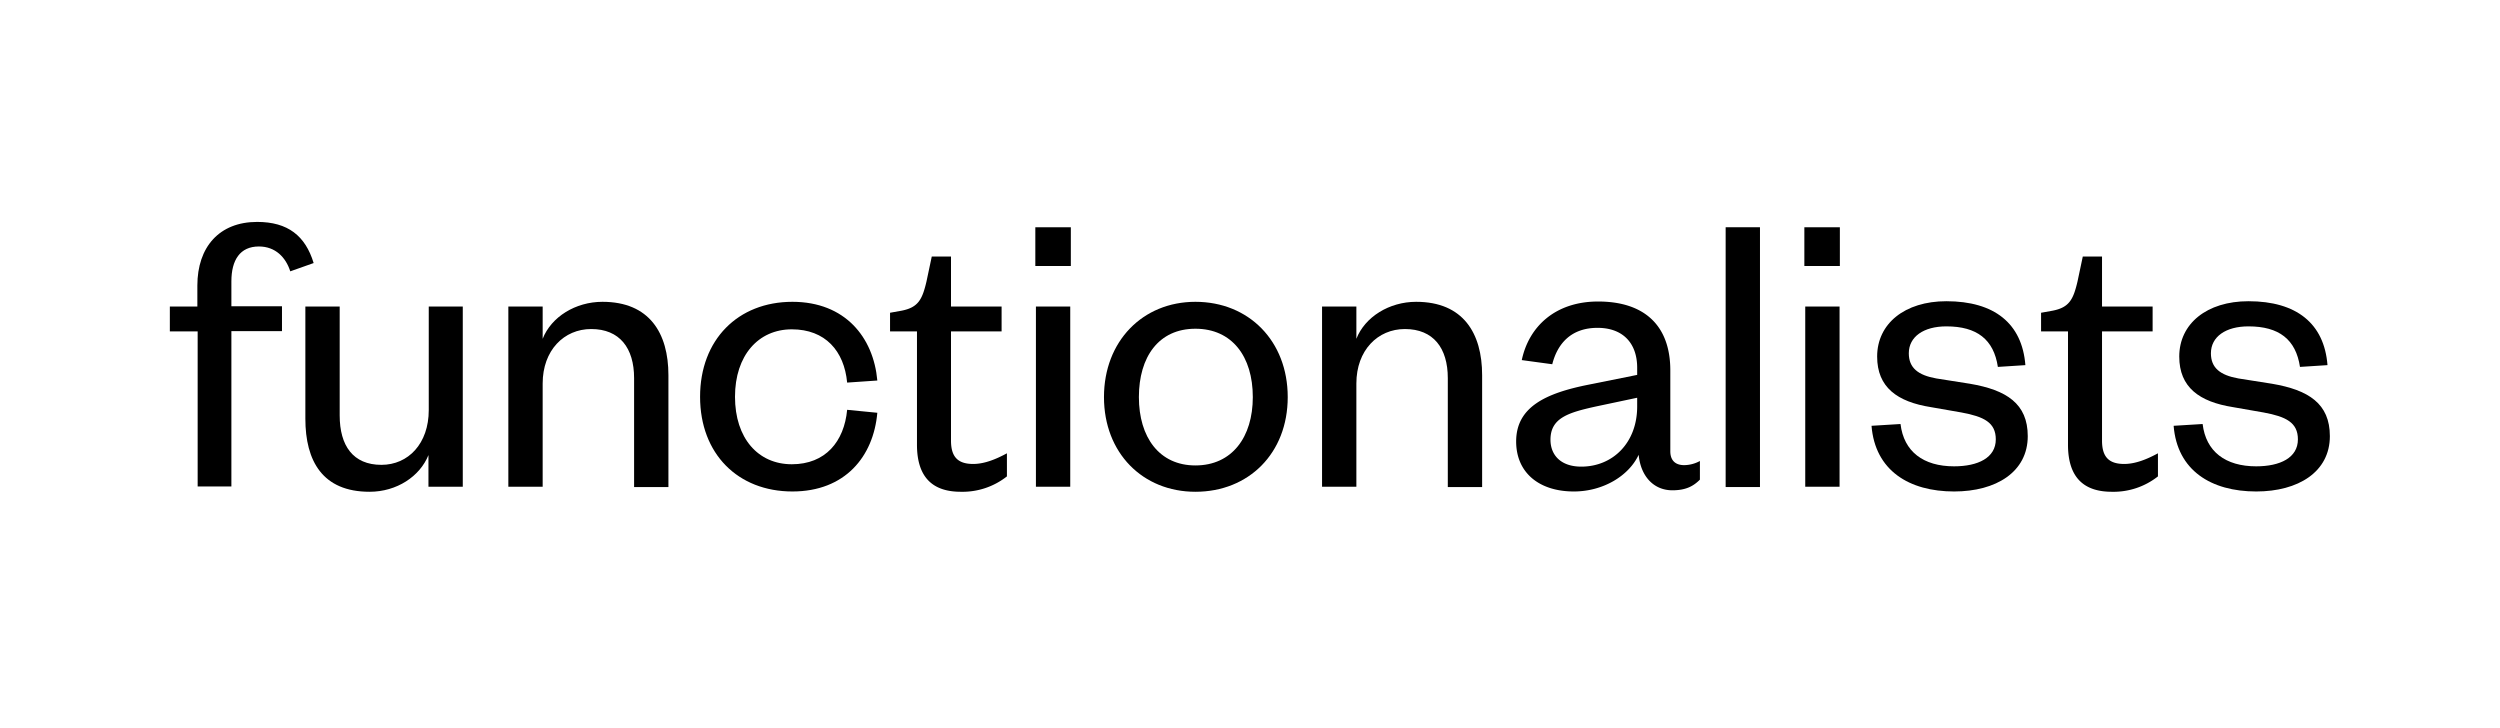 <svg id="Layer_1" data-name="Layer 1" xmlns="http://www.w3.org/2000/svg" viewBox="0 0 844.9 246.2"><title>alphabet</title><path d="M57.4,112v-8.4h9.3V96.5c0-13,7.4-21.5,20.2-21.5,10.4,0,16.3,4.7,19.1,13.9l-7.9,2.8c-1.5-4.7-5-8.4-10.6-8.4-6.4,0-9.3,4.6-9.3,11.8v8.4H95.3v8.4H78.2v52.5H66.8V112Z"/><path d="M144.8,103.6h11.6v60.9H144.8V153.8c-2.9,7.2-10.7,12.4-19.9,12.4-15.9,0-21.7-10.4-21.7-24.7V103.6h11.6v36.8c0,10.2,4.5,16.7,14.1,16.7,9.1,0,16-7.2,16-18.5v-35Z"/><path d="M183.4,164.5H171.8V103.6h11.6v10.9c2.9-7.4,11.1-12.5,20.2-12.5,15.9,0,22.3,10.6,22.3,24.8v37.8H214.3V127.8c0-10.2-4.9-16.6-14.5-16.6-9.2,0-16.4,7.2-16.4,18.4Z"/><path d="M267.8,102c17.8,0,27.4,12,28.7,26.6l-10.2.7c-1-10.7-7.4-18-18.7-18s-19.2,8.8-19.2,22.8,7.8,22.8,19.2,22.8,17.7-7.7,18.7-18.4l10.2,1c-1.3,14.8-10.9,26.6-28.7,26.6-18.4,0-31.2-12.7-31.2-32S249.4,102,267.8,102Z"/><path d="M310,112h-9.2v-6.3l3.9-.7c5.7-1.1,7-3.9,8.4-9.8l1.8-8.5h6.5v16.9h17.1V112H321.4v36.9c0,5.4,2.2,7.9,7.5,7.9,3.9,0,7.9-1.7,11.4-3.6V161a24.22,24.22,0,0,1-15.6,5.2c-8.6,0-14.8-4-14.8-15.9V112Z"/><path d="M349.9,76.8h12V89.9h-12Zm11.8,26.8v60.9H350.1V103.6Z"/><path d="M404,166.2c-17.8,0-30.9-13.1-30.9-32S386.2,102,404,102c18,0,31.2,13.2,31.2,32.2S422,166.2,404,166.2Zm0-8.9c12.4,0,19.4-9.6,19.4-23.1,0-13.7-7-23.1-19.4-23.1s-19.1,9.5-19.1,23.1S391.8,157.3,404,157.3Z"/><path d="M458.4,164.5H446.8V103.6h11.6v10.9c2.9-7.4,11.1-12.5,20.2-12.5,15.9,0,22.3,10.6,22.3,24.8v37.8H489.3V127.8c0-10.2-4.9-16.6-14.5-16.6-9.2,0-16.4,7.2-16.4,18.4Z"/><path d="M564.5,152.5c0,3.2,1.8,4.7,4.7,4.7a11.36,11.36,0,0,0,5.3-1.4v6.3c-2.1,2.1-4.6,3.6-9.3,3.6-6.3,0-10.7-4.7-11.4-12-3.3,7.1-12,12.4-21.9,12.4-11.8,0-19.5-6.4-19.5-16.9,0-11.6,9.9-16.3,24.5-19.2l16.4-3.3v-2.4c0-8.4-4.9-13.5-13.4-13.5-8.8,0-13.5,5.2-15.3,12.3l-10.3-1.4c2.4-11.4,11.4-19.8,25.8-19.8,15.3,0,24.4,7.8,24.4,23.3Zm-11.1-18.1-13.7,2.9c-9.6,2.1-15.7,3.9-15.7,11.3,0,5.2,3.5,9.1,10.4,9.1,10.7,0,18.9-8.1,18.9-20.3v-3Z"/><path d="M594.8,76.8v87.8H583.2V76.8Z"/><path d="M609.8,76.8h12V89.9h-12Zm11.9,26.8v60.9H610.1V103.6Z"/><path d="M642.3,143.3c1.1,9.3,7.7,14.3,18.1,14.3,8.1,0,14.1-2.9,14.1-9.1,0-5.7-4-7.7-11.6-9.1l-10.3-1.8c-11.4-1.8-18.2-6.7-18.2-17.1,0-11.1,9.3-18.7,23.4-18.7,16.2,0,25.6,7.5,26.7,21.6l-9.3.6c-1.4-9.3-7.1-13.7-17.4-13.7-7.7,0-12.7,3.5-12.7,9.1,0,4.9,3.1,7.4,9.3,8.5l11.4,1.8c12.3,2.1,19.5,6.7,19.5,17.7,0,12.1-10.7,18.7-24.9,18.7-15.2,0-26.7-7.1-27.9-22.2Z"/><path d="M699,112h-9.2v-6.3l3.9-.7c5.7-1.1,7-3.9,8.4-9.8l1.8-8.5h6.5v16.9h17.1V112H710.4v36.9c0,5.4,2.2,7.9,7.5,7.9,3.9,0,7.9-1.7,11.4-3.6V161a24.22,24.22,0,0,1-15.6,5.2c-8.6,0-14.8-4-14.8-15.9V112Z"/><path d="M744.4,143.3c1.1,9.3,7.7,14.3,18.1,14.3,8.1,0,14.1-2.9,14.1-9.1,0-5.7-4-7.7-11.6-9.1l-10.3-1.8c-11.4-1.8-18.2-6.7-18.2-17.1,0-11.1,9.3-18.7,23.4-18.7,16.2,0,25.6,7.5,26.7,21.6l-9.3.6c-1.4-9.3-7.1-13.7-17.4-13.7-7.7,0-12.7,3.5-12.7,9.1,0,4.9,3.1,7.4,9.3,8.5l11.4,1.8c12.3,2.1,19.5,6.7,19.5,17.7,0,12.1-10.7,18.7-24.9,18.7-15.2,0-26.7-7.1-27.9-22.2Z"/></svg>